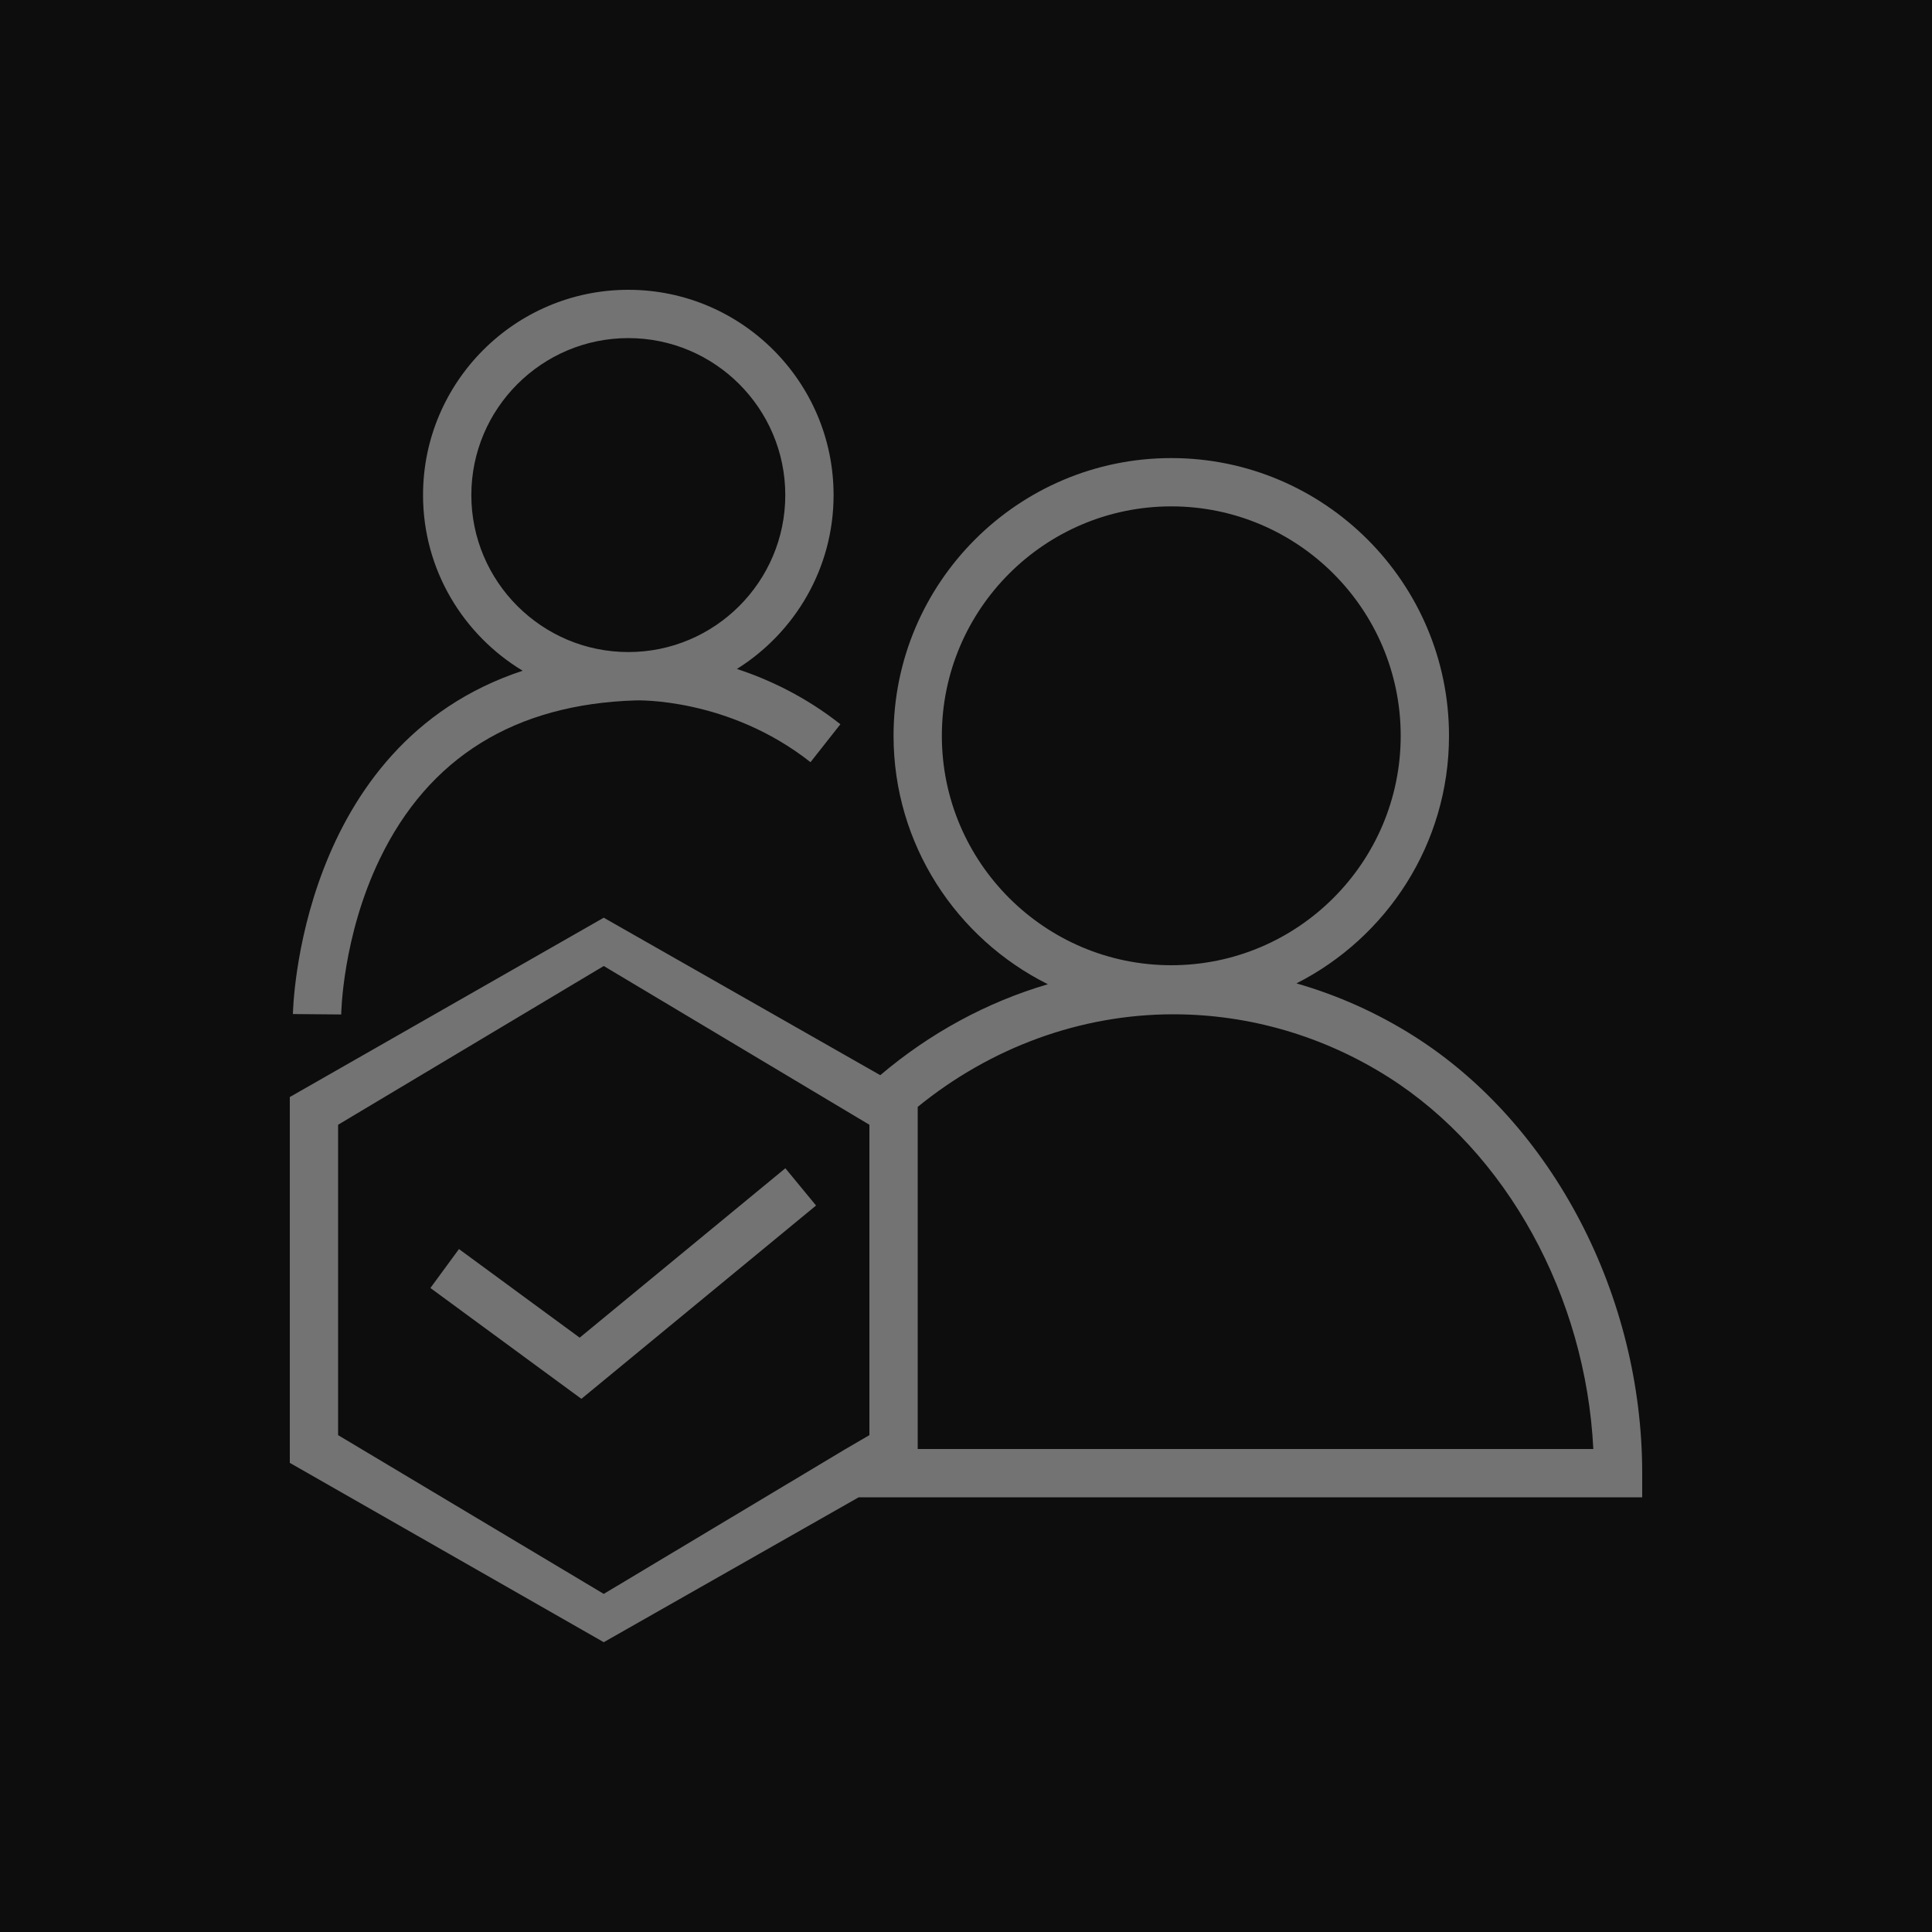 <?xml version="1.0" encoding="UTF-8"?>
<svg width="80px" height="80px" viewBox="0 0 80 80" version="1.1" xmlns="http://www.w3.org/2000/svg" xmlns:xlink="http://www.w3.org/1999/xlink">
    <title>Icon-Architecture/64/Arch_AWS-IQ_64</title>
    <g id="Icon-Architecture/64/Arch_AWS-IQ_64" stroke="none" stroke-width="1" fill="none" fill-rule="evenodd">
        <g id="Icon-Architecture-BG/64/Customer-Enablement" fill="rgb(13,13,13)">
            <rect id="Rectangle" x="0" y="0" width="80" height="80"></rect>
        </g>
        <g id="Icon-Service/64/AWS-IQ_64" transform="translate(12, 12)" fill="rgb(115,115,115)">
            <path d="M14.018,15 C17.602,15 20.517,12.084 20.517,8.5 C20.517,4.916 17.602,2 14.018,2 C10.433,2 7.517,4.916 7.517,8.5 C7.517,12.084 10.433,15 14.018,15 L14.018,15 Z M2.129,30.007 L0.129,29.99 C0.13,29.863 0.346,18.834 9.643,15.774 C7.176,14.285 5.517,11.586 5.517,8.5 C5.517,3.813 9.331,0 14.018,0 C18.705,0 22.517,3.813 22.517,8.5 C22.517,11.535 20.914,14.196 18.514,15.7 C19.844,16.137 21.344,16.842 22.799,17.989 L21.561,19.56 C18.159,16.878 14.368,17 14.331,17.002 C9.311,17.155 5.745,19.37 3.718,23.583 C2.174,26.794 2.129,29.975 2.129,30.007 L2.129,30.007 Z M53.976,48 C53.662,41.676 50.399,35.71 45.484,32.597 C42.802,30.898 39.725,30 36.585,30 C32.751,30 29.03,31.366 26,33.834 L26,48 L53.976,48 Z M13,54 L23,48.009 L23,48 L23.016,48 L24,47.426 L24,34.574 L13,28 L2,34.574 L2,47.426 L13,54 Z M36.501,27.968 C41.739,27.968 46,23.707 46,18.468 C46,13.23 41.739,8.968 36.501,8.968 C31.262,8.968 27,13.23 27,18.468 C27,23.707 31.262,27.968 36.501,27.968 L36.501,27.968 Z M56,50 L23.556,50 L13,56 L0,48.574 L0,33.426 L13,26 L24.45,32.521 C26.509,30.775 28.871,29.494 31.39,28.755 C27.61,26.869 25,22.972 25,18.468 C25,12.127 30.16,6.968 36.501,6.968 C42.842,6.968 48,12.127 48,18.468 C48,22.944 45.425,26.821 41.684,28.72 C43.389,29.209 45.029,29.941 46.554,30.907 C52.292,34.542 56,41.644 56,49 L56,50 Z M21.791,37.918 L12.074,45.923 L5.822,41.333 L7.005,39.721 L12.003,43.39 L20.52,36.375 L21.791,37.918 Z" id="AWS-IQ_64_Squid"></path>
        </g>
    </g>
</svg>